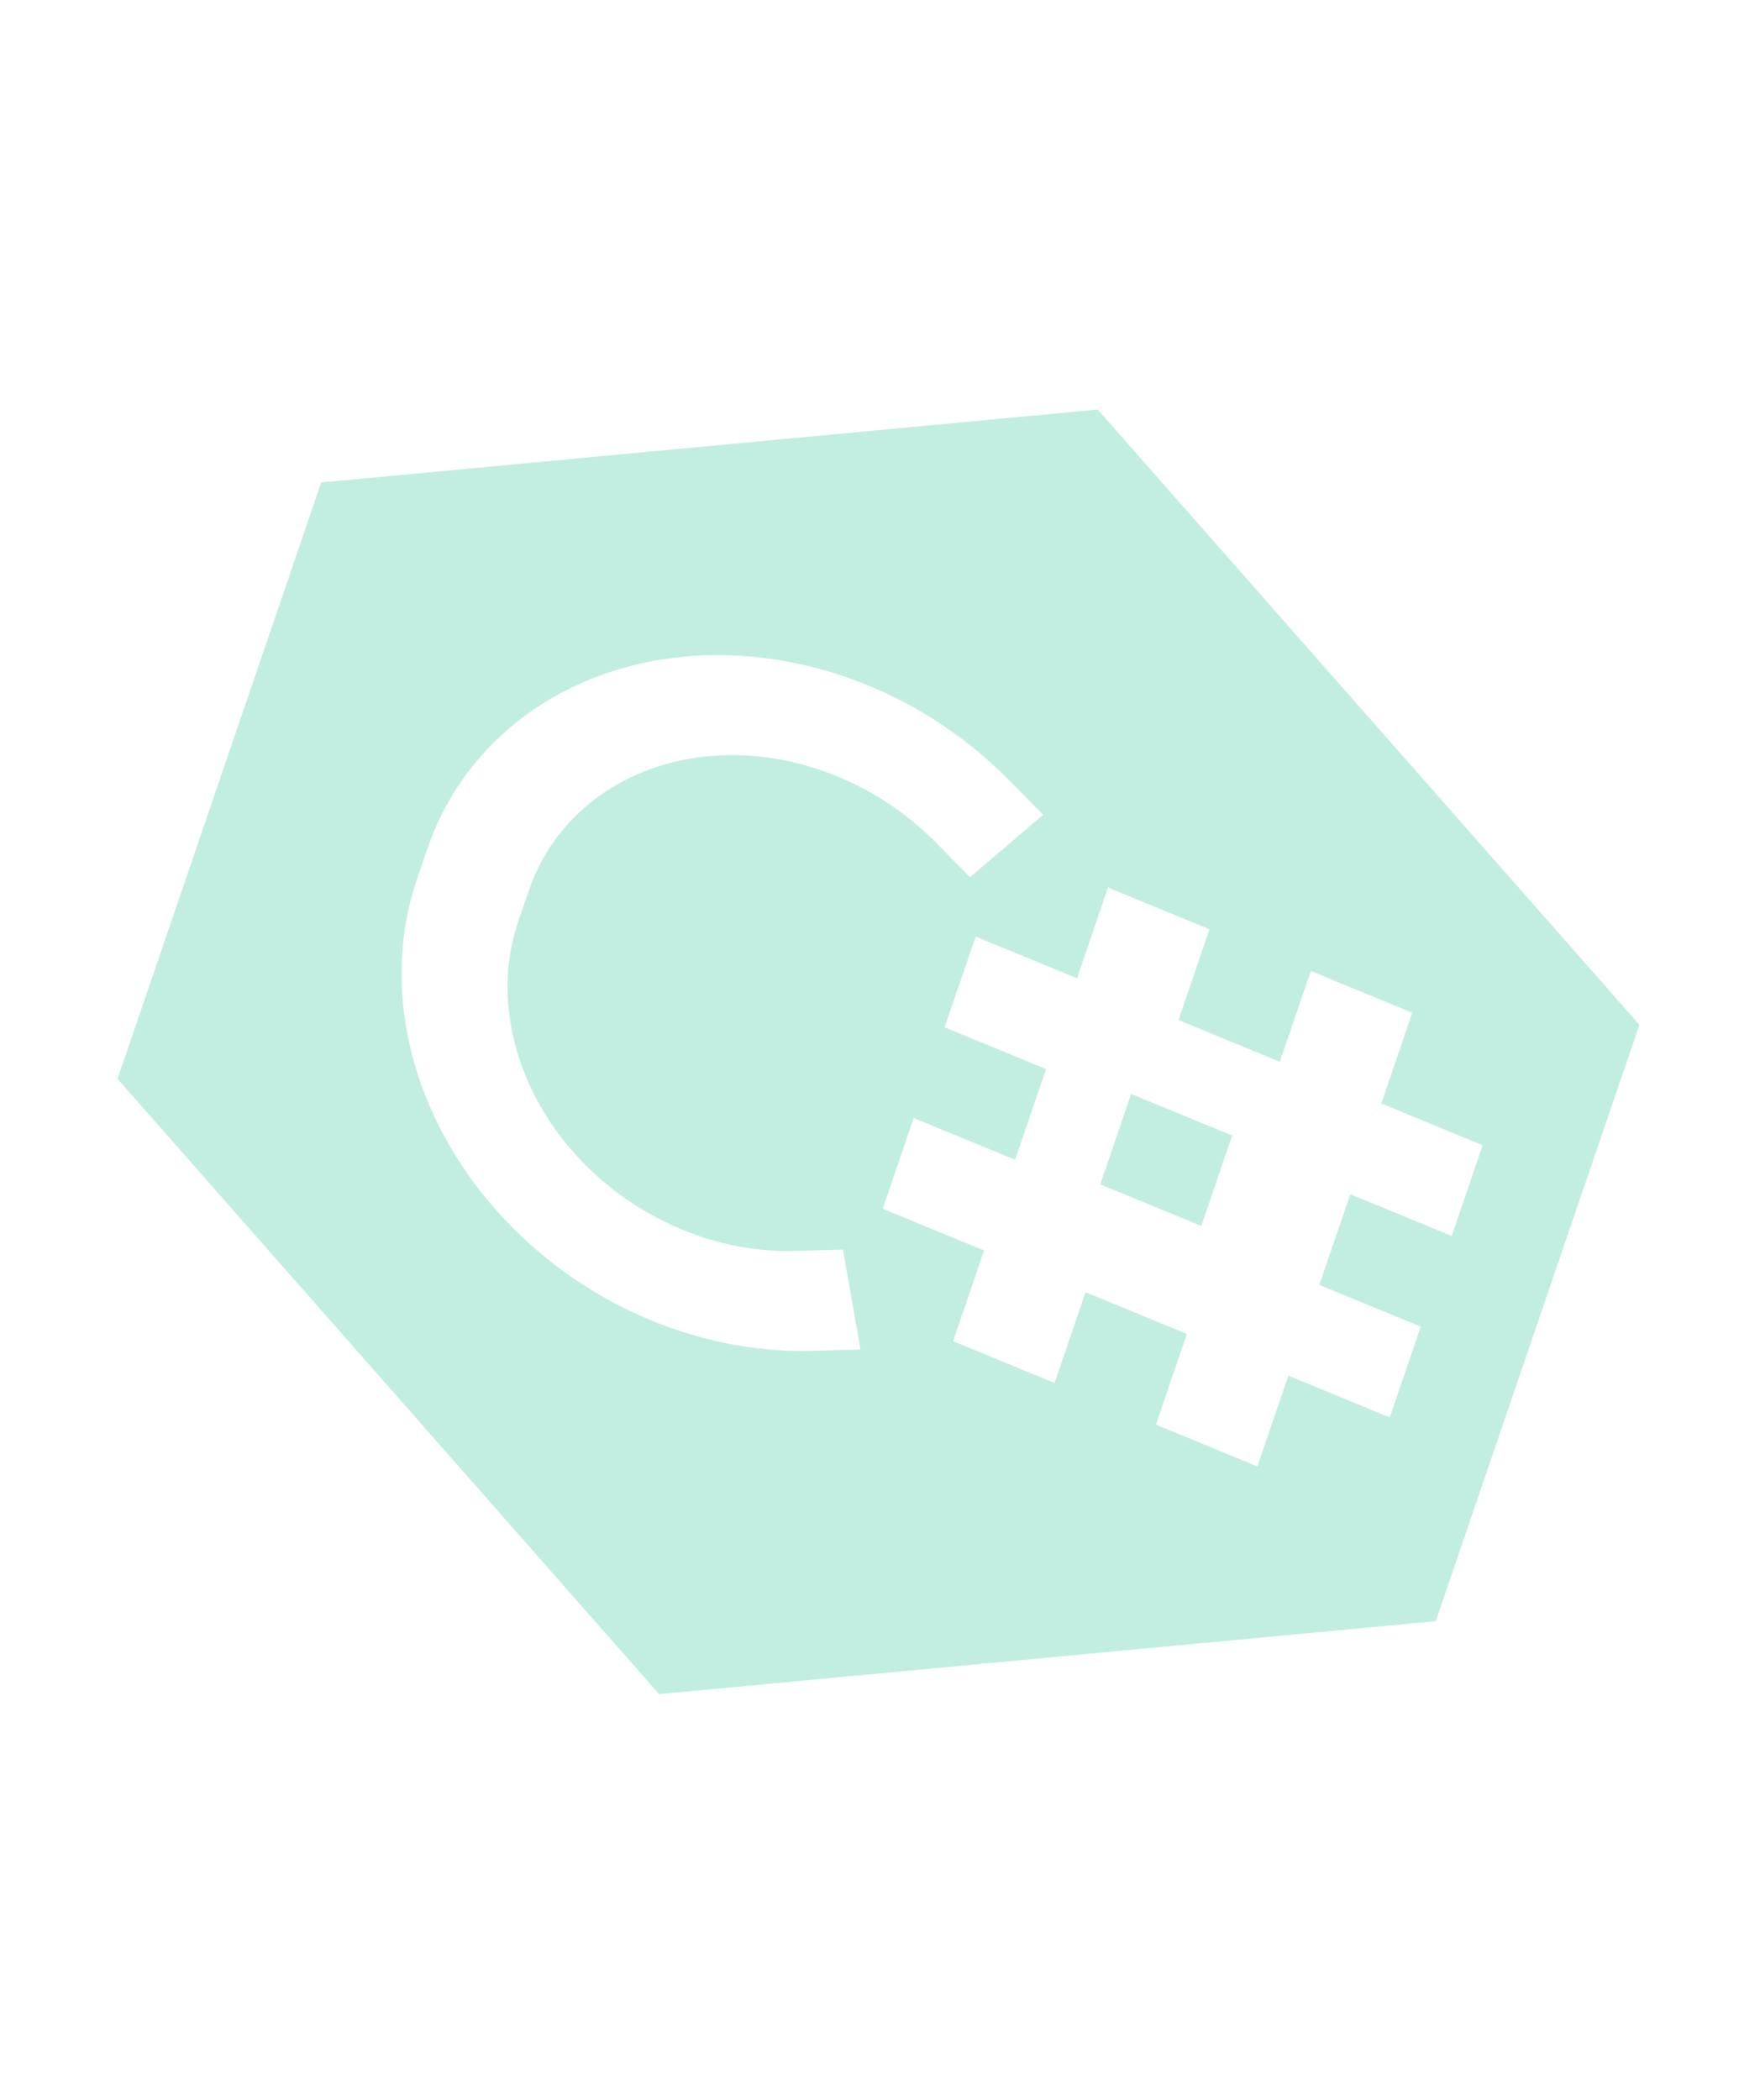 <svg width="140" height="167" viewBox="0 0 140 167" fill="none" xmlns="http://www.w3.org/2000/svg">
<path d="M87.519 94.181L89.975 86.992L98.014 90.297L95.558 97.487L87.519 94.181Z" fill="#32C79E" fill-opacity="0.3"/>
<path fill-rule="evenodd" clip-rule="evenodd" d="M87.325 32.572L130.41 81.493L114.209 128.919L52.431 134.719L9.348 85.79L25.549 38.364L87.327 32.565L87.325 32.572ZM69.083 54.517C61.955 51.585 54.254 51.306 47.673 53.741C41.093 56.175 36.173 61.125 33.995 67.5L33.167 69.924C31.768 74.021 31.564 78.531 32.572 83.026C33.581 87.521 35.769 91.852 38.929 95.608C42.089 99.364 46.116 102.42 50.628 104.487C55.14 106.554 59.988 107.562 64.71 107.417L68.454 107.311L67.046 99.368L63.31 99.477C60.006 99.581 56.614 98.877 53.456 97.432C50.297 95.987 47.478 93.849 45.266 91.221C43.054 88.594 41.522 85.563 40.816 82.417C40.109 79.272 40.252 76.116 41.23 73.249L42.059 70.825C43.038 67.958 44.821 65.476 47.237 63.614C49.654 61.752 52.623 60.572 55.865 60.185C59.106 59.799 62.512 60.22 65.759 61.407C69.005 62.594 71.985 64.509 74.415 66.97L77.162 69.754L82.979 64.79L80.224 62.003C77.064 58.797 73.247 56.233 69.075 54.513L69.083 54.517ZM88.139 70.582L85.675 77.797L77.609 74.479L75.144 81.693L83.211 85.011L80.746 92.225L72.68 88.907L70.215 96.122L78.282 99.439L75.817 106.654L83.883 109.971L86.348 102.757L94.414 106.075L91.95 113.289L100.016 116.607L102.481 109.392L110.547 112.71L113.011 105.496L104.945 102.178L107.409 94.964L115.476 98.281L117.94 91.067L109.874 87.749L112.338 80.535L104.272 77.218L101.808 84.432L93.741 81.114L96.206 73.9L88.139 70.582Z" fill="#32C79E" fill-opacity="0.3"/>
</svg>
